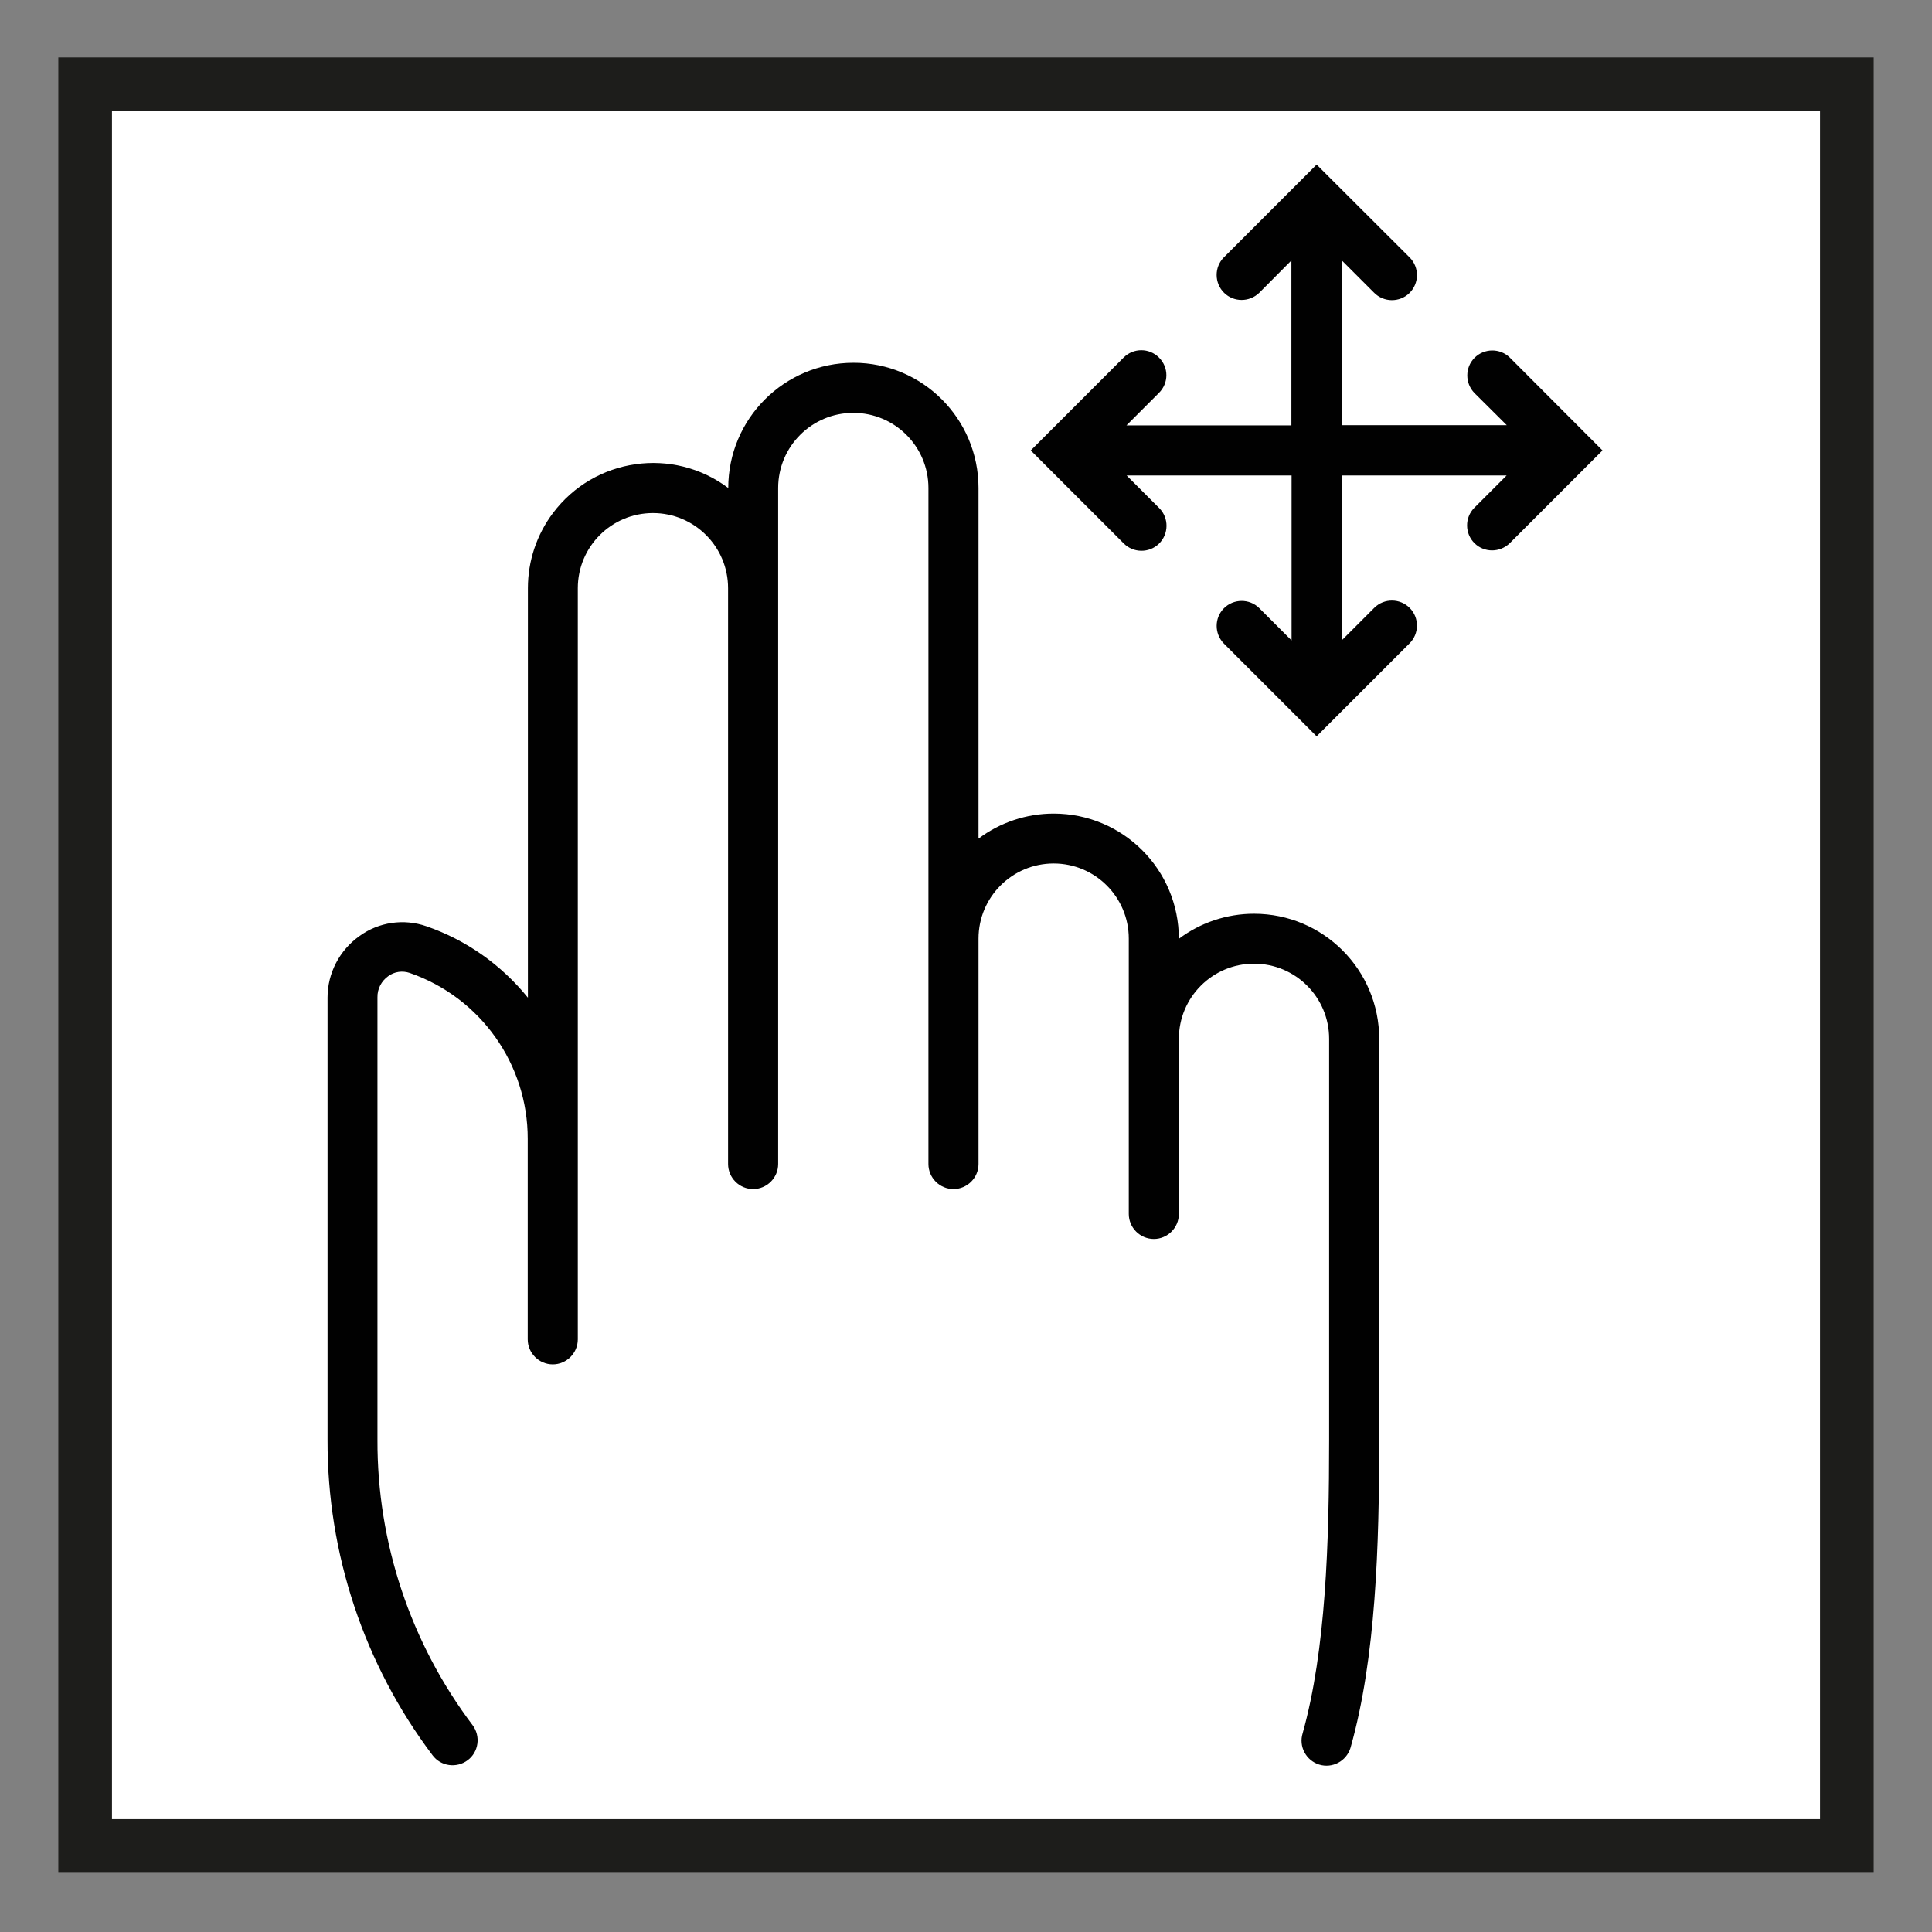 <?xml version="1.0" encoding="UTF-8" standalone="no"?><!DOCTYPE svg PUBLIC "-//W3C//DTD SVG 1.1//EN" "http://www.w3.org/Graphics/SVG/1.1/DTD/svg11.dtd"><svg width="100%" height="100%" viewBox="0 0 4500 4500" version="1.1" xmlns="http://www.w3.org/2000/svg" xmlns:xlink="http://www.w3.org/1999/xlink" xml:space="preserve" xmlns:serif="http://www.serif.com/" style="fill-rule:evenodd;clip-rule:evenodd;stroke-miterlimit:10;"><rect x="0" y="0" width="4500" height="4500" fill="#808080" stroke="none"/><rect x="198.333" y="196.25" width="4103.33" height="4103.33" style="fill:#fff;stroke:#1d1d1b;stroke-width:125px;"/><g><path d="M1987.92,845c-161.25,0 -291.667,130.417 -291.667,291.667c-128.75,-96.667 -311.667,-70.417 -408.333,58.333c-37.917,50.417 -58.334,111.667 -58.334,175l0,953.75c-61.666,-76.25 -143.333,-134.167 -236.25,-166.25c-52.5,-18.333 -111.25,-10 -156.25,22.917c-46.25,32.916 -74.166,86.25 -74.166,142.916l-0,1030c-0.834,265 85,523.334 244.583,735c19.167,25.834 55.833,30.834 81.667,11.667c25.833,-19.167 30.833,-55.833 11.666,-81.667c-144.583,-191.666 -222.5,-425 -221.666,-665l-0,-1030.42c-0.417,-19.584 9.166,-37.917 25,-49.167c14.583,-10.833 33.333,-13.333 50.416,-7.5c164.584,57.083 275,212.5 274.584,386.667l-0,466.666c-0,32.084 26.25,58.334 58.333,58.334c32.083,-0 58.333,-26.25 58.333,-58.334l0,-1749.58c0,-96.667 78.334,-175 175,-175c96.667,-0 175,78.333 175,175l0,1341.25c0,32.083 26.25,58.333 58.334,58.333c32.083,0 58.333,-26.25 58.333,-58.333l0,-1574.58c0,-96.667 78.333,-175 175,-175c96.667,-0 175,78.333 175,175l0,1574.58c0,32.083 26.25,58.333 58.333,58.333c32.084,0 58.334,-26.25 58.334,-58.333l-0,-525c-0,-96.667 78.333,-175 175,-175c96.666,-0 175,78.333 175,175l-0,641.25c-0,32.083 26.25,58.333 58.333,58.333c32.083,0 58.333,-26.25 58.333,-58.333l0,-407.917c0,-96.666 78.334,-175 175,-175c96.667,0 175,78.334 175,175l0,933.334c0,240.833 -7.5,490.416 -61.666,684.166c-9.584,30.834 7.916,63.334 38.333,72.917c30.833,9.583 63.333,-7.917 72.917,-38.333c0.416,-0.834 0.416,-2.084 0.833,-2.917c58.333,-207.5 66.25,-466.667 66.25,-715.417l0,-933.333c0,-161.25 -130.417,-291.667 -291.667,-291.667c-62.916,0 -124.583,20.417 -175,58.334c0,-161.25 -130.416,-291.667 -291.666,-291.667c-62.917,-0 -124.584,20.417 -175,58.333l-0,-816.666c-0,-161.25 -130.417,-291.667 -291.25,-291.667Z" style="fill:#010101;fill-rule:nonzero;"/><path d="M2699.58,832.917c-22.916,-22.917 -59.583,-22.917 -82.5,-0l-216.25,216.25l216.25,216.25c22.5,22.916 59.584,23.333 82.5,0.833c22.917,-22.5 23.334,-59.583 0.834,-82.5l-76.25,-76.25l384.166,0l0,384.167l-75.416,-75.417c-22.917,-22.5 -60,-22.083 -82.5,0.833c-22.084,22.5 -22.084,58.75 -0,81.667l216.25,216.25l216.25,-216.25c22.916,-22.5 23.333,-59.583 0.833,-82.5c-22.5,-22.917 -59.583,-23.333 -82.5,-0.833l-76.25,76.25l0,-384.167l384.167,0l-75.417,75.417c-22.5,22.916 -22.083,60 0.833,82.5c22.5,22.083 58.75,22.083 81.667,-0l216.25,-216.25l-215.833,-216.25c-22.917,-22.5 -60,-22.084 -82.5,0.833c-22.084,22.5 -22.084,58.75 -0,81.667l75.416,75l-384.583,-0l0,-384.167l75.417,75.417c22.5,22.916 59.583,23.333 82.5,0.833c22.916,-22.5 23.333,-59.583 0.833,-82.5c-0.417,-0.417 -0.833,-0.833 -0.833,-0.833l-216.25,-215.834l-216.25,216.25c-22.5,22.917 -22.084,60 0.833,82.5c22.5,22.084 58.75,22.084 81.667,0l75,-75.416l-0,384.166l-384.167,0l75.417,-75.416c23.333,-22.917 23.333,-59.584 0.416,-82.5Z" style="fill:#010101;fill-rule:nonzero;"/></g></svg>